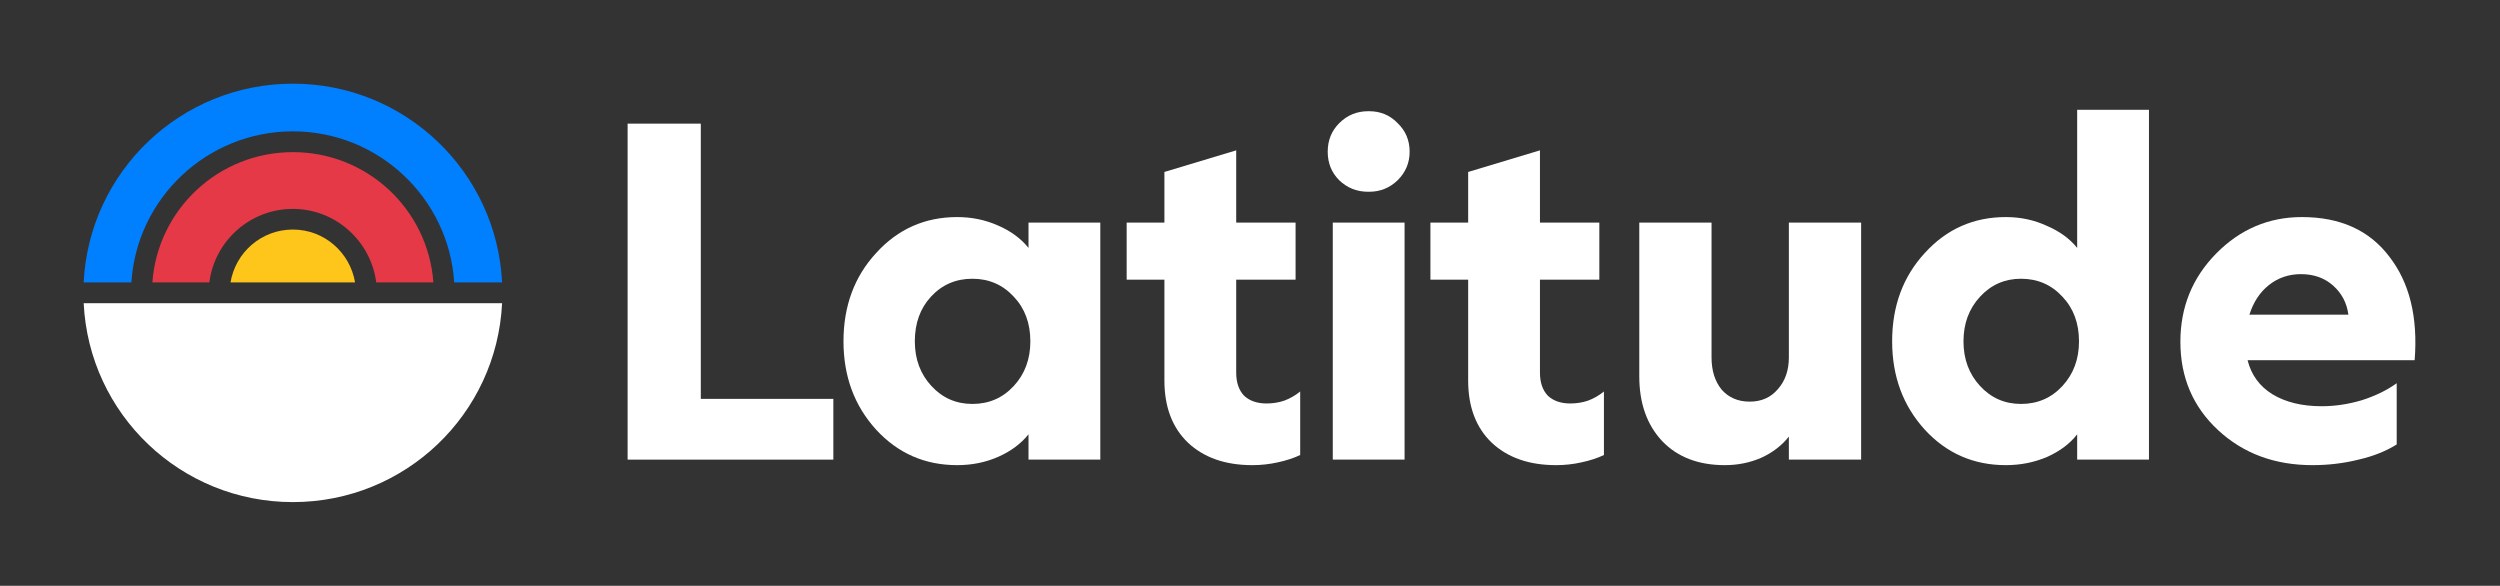 <svg width="478" height="112" viewBox="0 0 478 112" fill="none" xmlns="http://www.w3.org/2000/svg">
<rect x="0" y="0" width="478" height="112" fill="#333333" stroke="none"/>
<path d="M159.336 87.88H120V23.64H133.992V76.264H159.336V87.88Z" fill="white"/>
<path d="M183.011 88.936C176.851 88.936 171.689 86.677 167.523 82.16C163.358 77.584 161.275 71.952 161.275 65.264C161.275 58.517 163.358 52.885 167.523 48.368C171.689 43.792 176.851 41.504 183.011 41.504C185.769 41.504 188.35 42.032 190.755 43.088C193.219 44.144 195.185 45.581 196.651 47.4V42.56H210.379V87.88H196.651V83.04C195.185 84.859 193.249 86.296 190.843 87.352C188.438 88.408 185.827 88.936 183.011 88.936ZM174.915 65.264C174.915 68.667 175.971 71.512 178.083 73.8C180.195 76.088 182.806 77.232 185.915 77.232C189.083 77.232 191.723 76.088 193.835 73.8C195.947 71.512 197.003 68.667 197.003 65.264C197.003 61.803 195.947 58.957 193.835 56.728C191.723 54.44 189.083 53.296 185.915 53.296C182.747 53.296 180.107 54.44 177.995 56.728C175.942 58.957 174.915 61.803 174.915 65.264Z" fill="white"/>
<path d="M236.363 53.472V71.248C236.363 73.125 236.862 74.592 237.859 75.648C238.915 76.645 240.353 77.144 242.172 77.144C243.345 77.144 244.459 76.968 245.515 76.616C246.63 76.205 247.657 75.619 248.596 74.856V87C247.364 87.587 245.926 88.056 244.284 88.408C242.7 88.76 241.086 88.936 239.443 88.936C234.281 88.936 230.174 87.499 227.123 84.624C224.131 81.749 222.635 77.789 222.635 72.744V53.472H215.419V42.56H222.635V32.88L236.363 28.744V42.56H247.715V53.472H236.363Z" fill="white"/>
<path d="M261.602 21.264H261.778C263.949 21.264 265.768 22.027 267.234 23.552C268.76 25.019 269.522 26.837 269.522 29.008C269.522 31.12 268.76 32.939 267.234 34.464C265.709 35.931 263.89 36.664 261.778 36.664H261.602C259.432 36.664 257.584 35.931 256.058 34.464C254.592 32.997 253.858 31.179 253.858 29.008C253.858 26.837 254.592 25.019 256.058 23.552C257.584 22.027 259.432 21.264 261.602 21.264ZM254.826 87.88V42.56H268.554V87.88H254.826Z" fill="white"/>
<path d="M294.44 53.472V71.248C294.44 73.125 294.939 74.592 295.936 75.648C296.992 76.645 298.429 77.144 300.248 77.144C301.421 77.144 302.536 76.968 303.592 76.616C304.707 76.205 305.733 75.619 306.672 74.856V87C305.44 87.587 304.003 88.056 302.36 88.408C300.776 88.76 299.163 88.936 297.52 88.936C292.357 88.936 288.251 87.499 285.2 84.624C282.208 81.749 280.712 77.789 280.712 72.744V53.472H273.496V42.56H280.712V32.88L294.44 28.744V42.56H305.792V53.472H294.44Z" fill="white"/>
<path d="M334.551 76.792C336.78 76.792 338.57 76 339.919 74.416C341.327 72.832 342.031 70.808 342.031 68.344V42.56H355.847V87.88H342.031V83.48C340.682 85.181 338.922 86.531 336.751 87.528C334.58 88.467 332.263 88.936 329.799 88.936C324.754 88.936 320.764 87.411 317.831 84.36C314.898 81.251 313.431 77.115 313.431 71.952V42.56H327.247V68.344C327.247 70.867 327.892 72.92 329.183 74.504C330.532 76.029 332.322 76.792 334.551 76.792Z" fill="white"/>
<path d="M361.778 65.264C361.778 58.517 363.861 52.885 368.026 48.368C372.191 43.792 377.354 41.504 383.514 41.504C386.33 41.504 388.941 42.061 391.346 43.176C393.81 44.232 395.746 45.64 397.154 47.4V21H410.882V87.88H397.154V83.04C395.805 84.8 393.898 86.237 391.434 87.352C388.97 88.408 386.33 88.936 383.514 88.936C377.354 88.936 372.191 86.677 368.026 82.16C363.861 77.584 361.778 71.952 361.778 65.264ZM397.506 65.264C397.506 61.803 396.45 58.957 394.338 56.728C392.226 54.44 389.586 53.296 386.418 53.296C383.309 53.296 380.698 54.44 378.586 56.728C376.474 59.016 375.418 61.861 375.418 65.264C375.418 68.667 376.474 71.512 378.586 73.8C380.698 76.088 383.309 77.232 386.418 77.232C389.586 77.232 392.226 76.088 394.338 73.8C396.45 71.512 397.506 68.667 397.506 65.264Z" fill="white"/>
<path d="M442.146 88.936C434.93 88.936 428.917 86.707 424.106 82.248C419.295 77.789 416.89 72.157 416.89 65.352C416.89 58.723 419.178 53.091 423.754 48.456C428.33 43.821 433.786 41.504 440.122 41.504C447.455 41.504 453.029 44.027 456.842 49.072C460.714 54.059 462.327 60.659 461.682 68.872H429.738C430.442 71.688 432.026 73.859 434.49 75.384C437.013 76.909 440.151 77.672 443.906 77.672C446.429 77.672 448.981 77.291 451.562 76.528C454.143 75.707 456.373 74.621 458.25 73.272V84.976C456.197 86.267 453.762 87.235 450.946 87.88C448.13 88.584 445.197 88.936 442.146 88.936ZM439.946 52.416C437.599 52.416 435.546 53.12 433.786 54.528C432.085 55.877 430.853 57.755 430.09 60.16H449.01C448.717 57.931 447.749 56.083 446.106 54.616C444.463 53.149 442.41 52.416 439.946 52.416Z" fill="white"/>
<path fill-rule="evenodd" clip-rule="evenodd" d="M16 53.933C15.999 53.953 16.001 53.975 16 53.995L25.121 53.995C26.14 37.881 39.606 25.112 56 25.112C72.374 25.112 85.8 37.878 86.848 53.995L96 53.995C94.96 32.82 77.461 16 56.001 16C34.561 16 17.072 32.786 16.001 53.932L16 53.933Z" fill="#0080FF"/>
<path fill-rule="evenodd" clip-rule="evenodd" d="M16 57.973C17.025 79.199 34.528 96 55.999 96C77.472 96 94.974 79.199 95.999 57.973L16 57.973Z" fill="white"/>
<path fill-rule="evenodd" clip-rule="evenodd" d="M29.136 53.994L40.031 53.994C41.018 46.071 47.816 39.94 56 39.94C64.164 39.94 70.915 46.098 71.937 53.994L82.863 53.994C81.834 40.029 70.224 29.09 55.999 29.09C41.764 29.09 30.151 40.052 29.135 53.994L29.136 53.994Z" fill="#E63948"/>
<path fill-rule="evenodd" clip-rule="evenodd" d="M44.078 53.994L67.89 53.994C66.914 48.263 61.995 43.889 55.998 43.889C49.982 43.889 45.031 48.258 44.077 53.994L44.078 53.994Z" fill="#FEC61A"/>
</svg>
